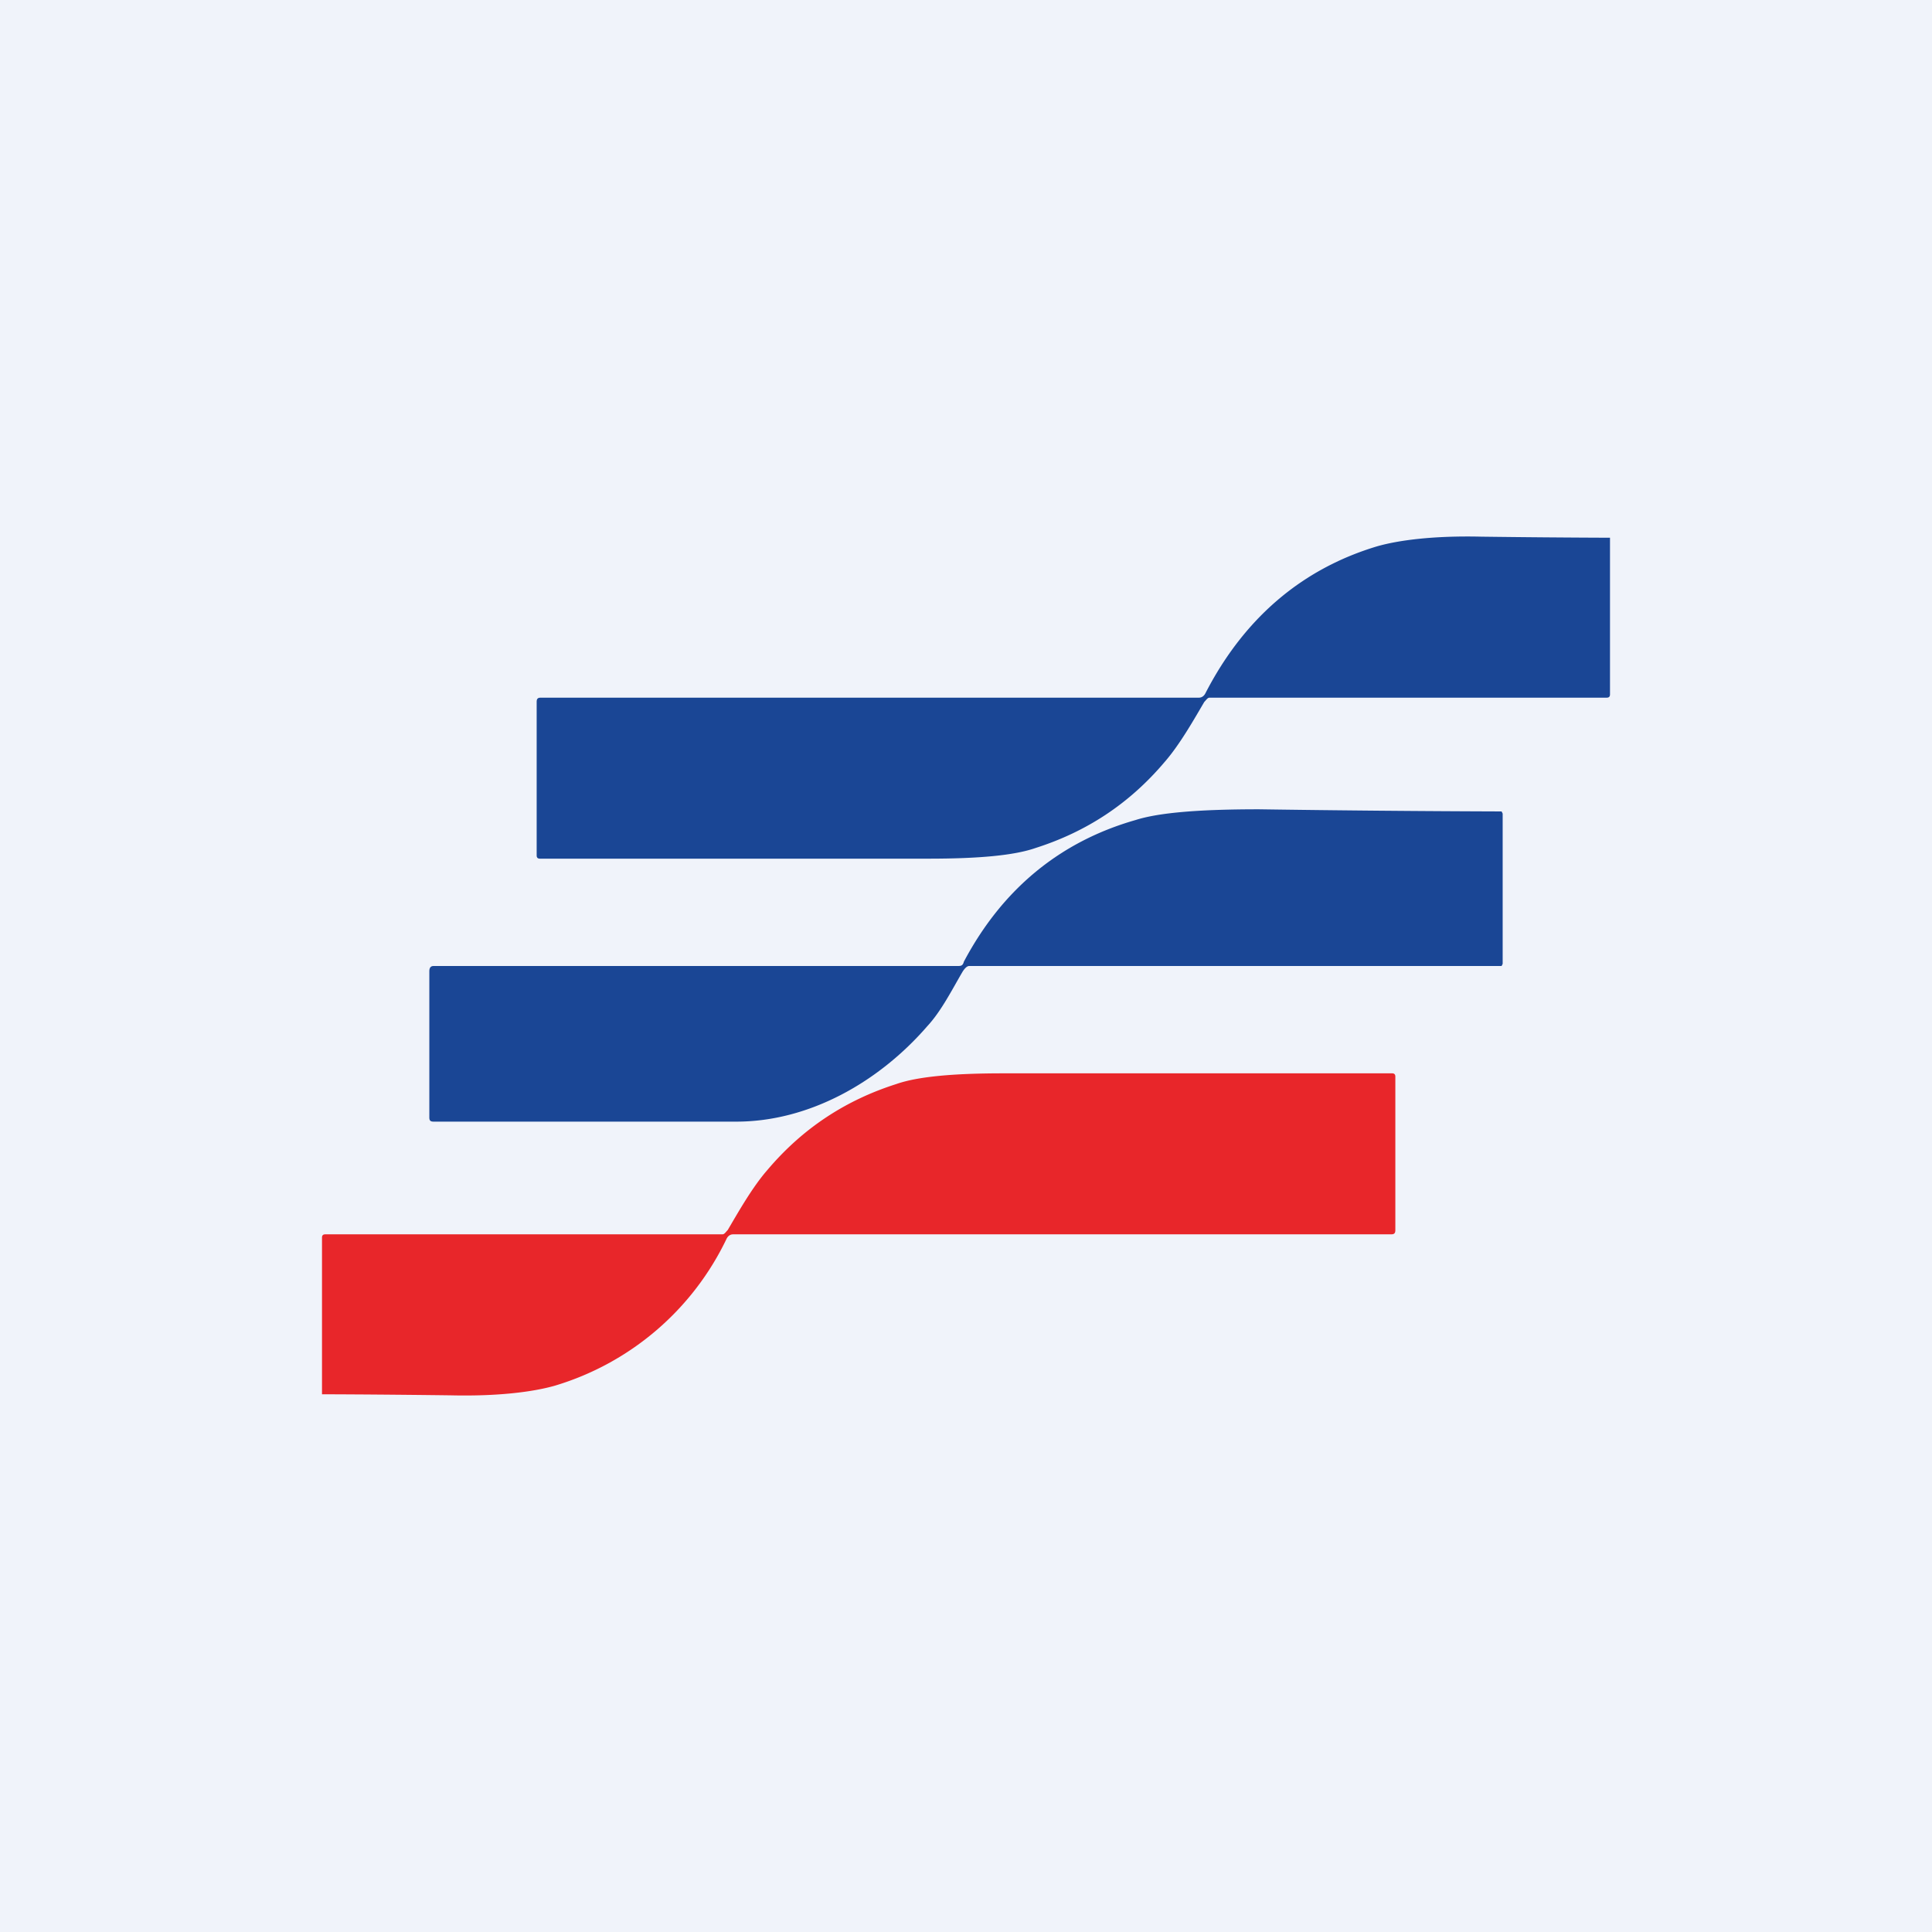 <!-- by TradingView --><svg width="18" height="18" viewBox="0 0 18 18" xmlns="http://www.w3.org/2000/svg"><path fill="#F0F3FA" d="M0 0h18v18H0z"/><path d="M11.17 6.5c.03 0 .05-.02.06-.04.36-.7.9-1.16 1.6-1.37.21-.06.54-.1.97-.09a127.44 127.44 0 0 0 1.2.01v1.46c0 .02-.01.03-.03.03h-3.7c-.02 0-.03.02-.05.04-.1.17-.23.4-.37.56-.33.39-.73.65-1.2.8-.2.07-.53.1-1 .1H5.03C5.01 8 5 7.99 5 7.97V6.54c0-.03.01-.04.04-.04h6.13Z" fill="#1A4695"/><path d="M8.97 9.05c-.1.17-.2.37-.33.51-.45.52-1.1.89-1.78.89H4.04c-.03 0-.04-.01-.04-.04V9.05c0-.03.01-.05.04-.05h4.88c.03 0 .05 0 .06-.04.36-.68.9-1.12 1.6-1.32.22-.07.6-.1 1.15-.1a199.5 199.5 0 0 0 2.26.02l.01.02v1.4l-.01.02H9.03c-.02 0-.04.02-.06.05Z" fill="#1A4695"/><path d="M6.83 11.5c-.03 0-.05.02-.06.04a2.6 2.6 0 0 1-1.6 1.37c-.21.06-.54.1-.97.09a127 127 0 0 0-1.2-.01v-1.46c0-.02.01-.03.03-.03h3.7c.02 0 .03-.02.05-.04.1-.17.23-.4.37-.56.33-.39.73-.65 1.2-.8.2-.07.53-.1 1-.1h3.62c.02 0 .03.01.03.03v1.43c0 .03-.01.04-.04.04H6.83Z" fill="#E8262A"/></svg>